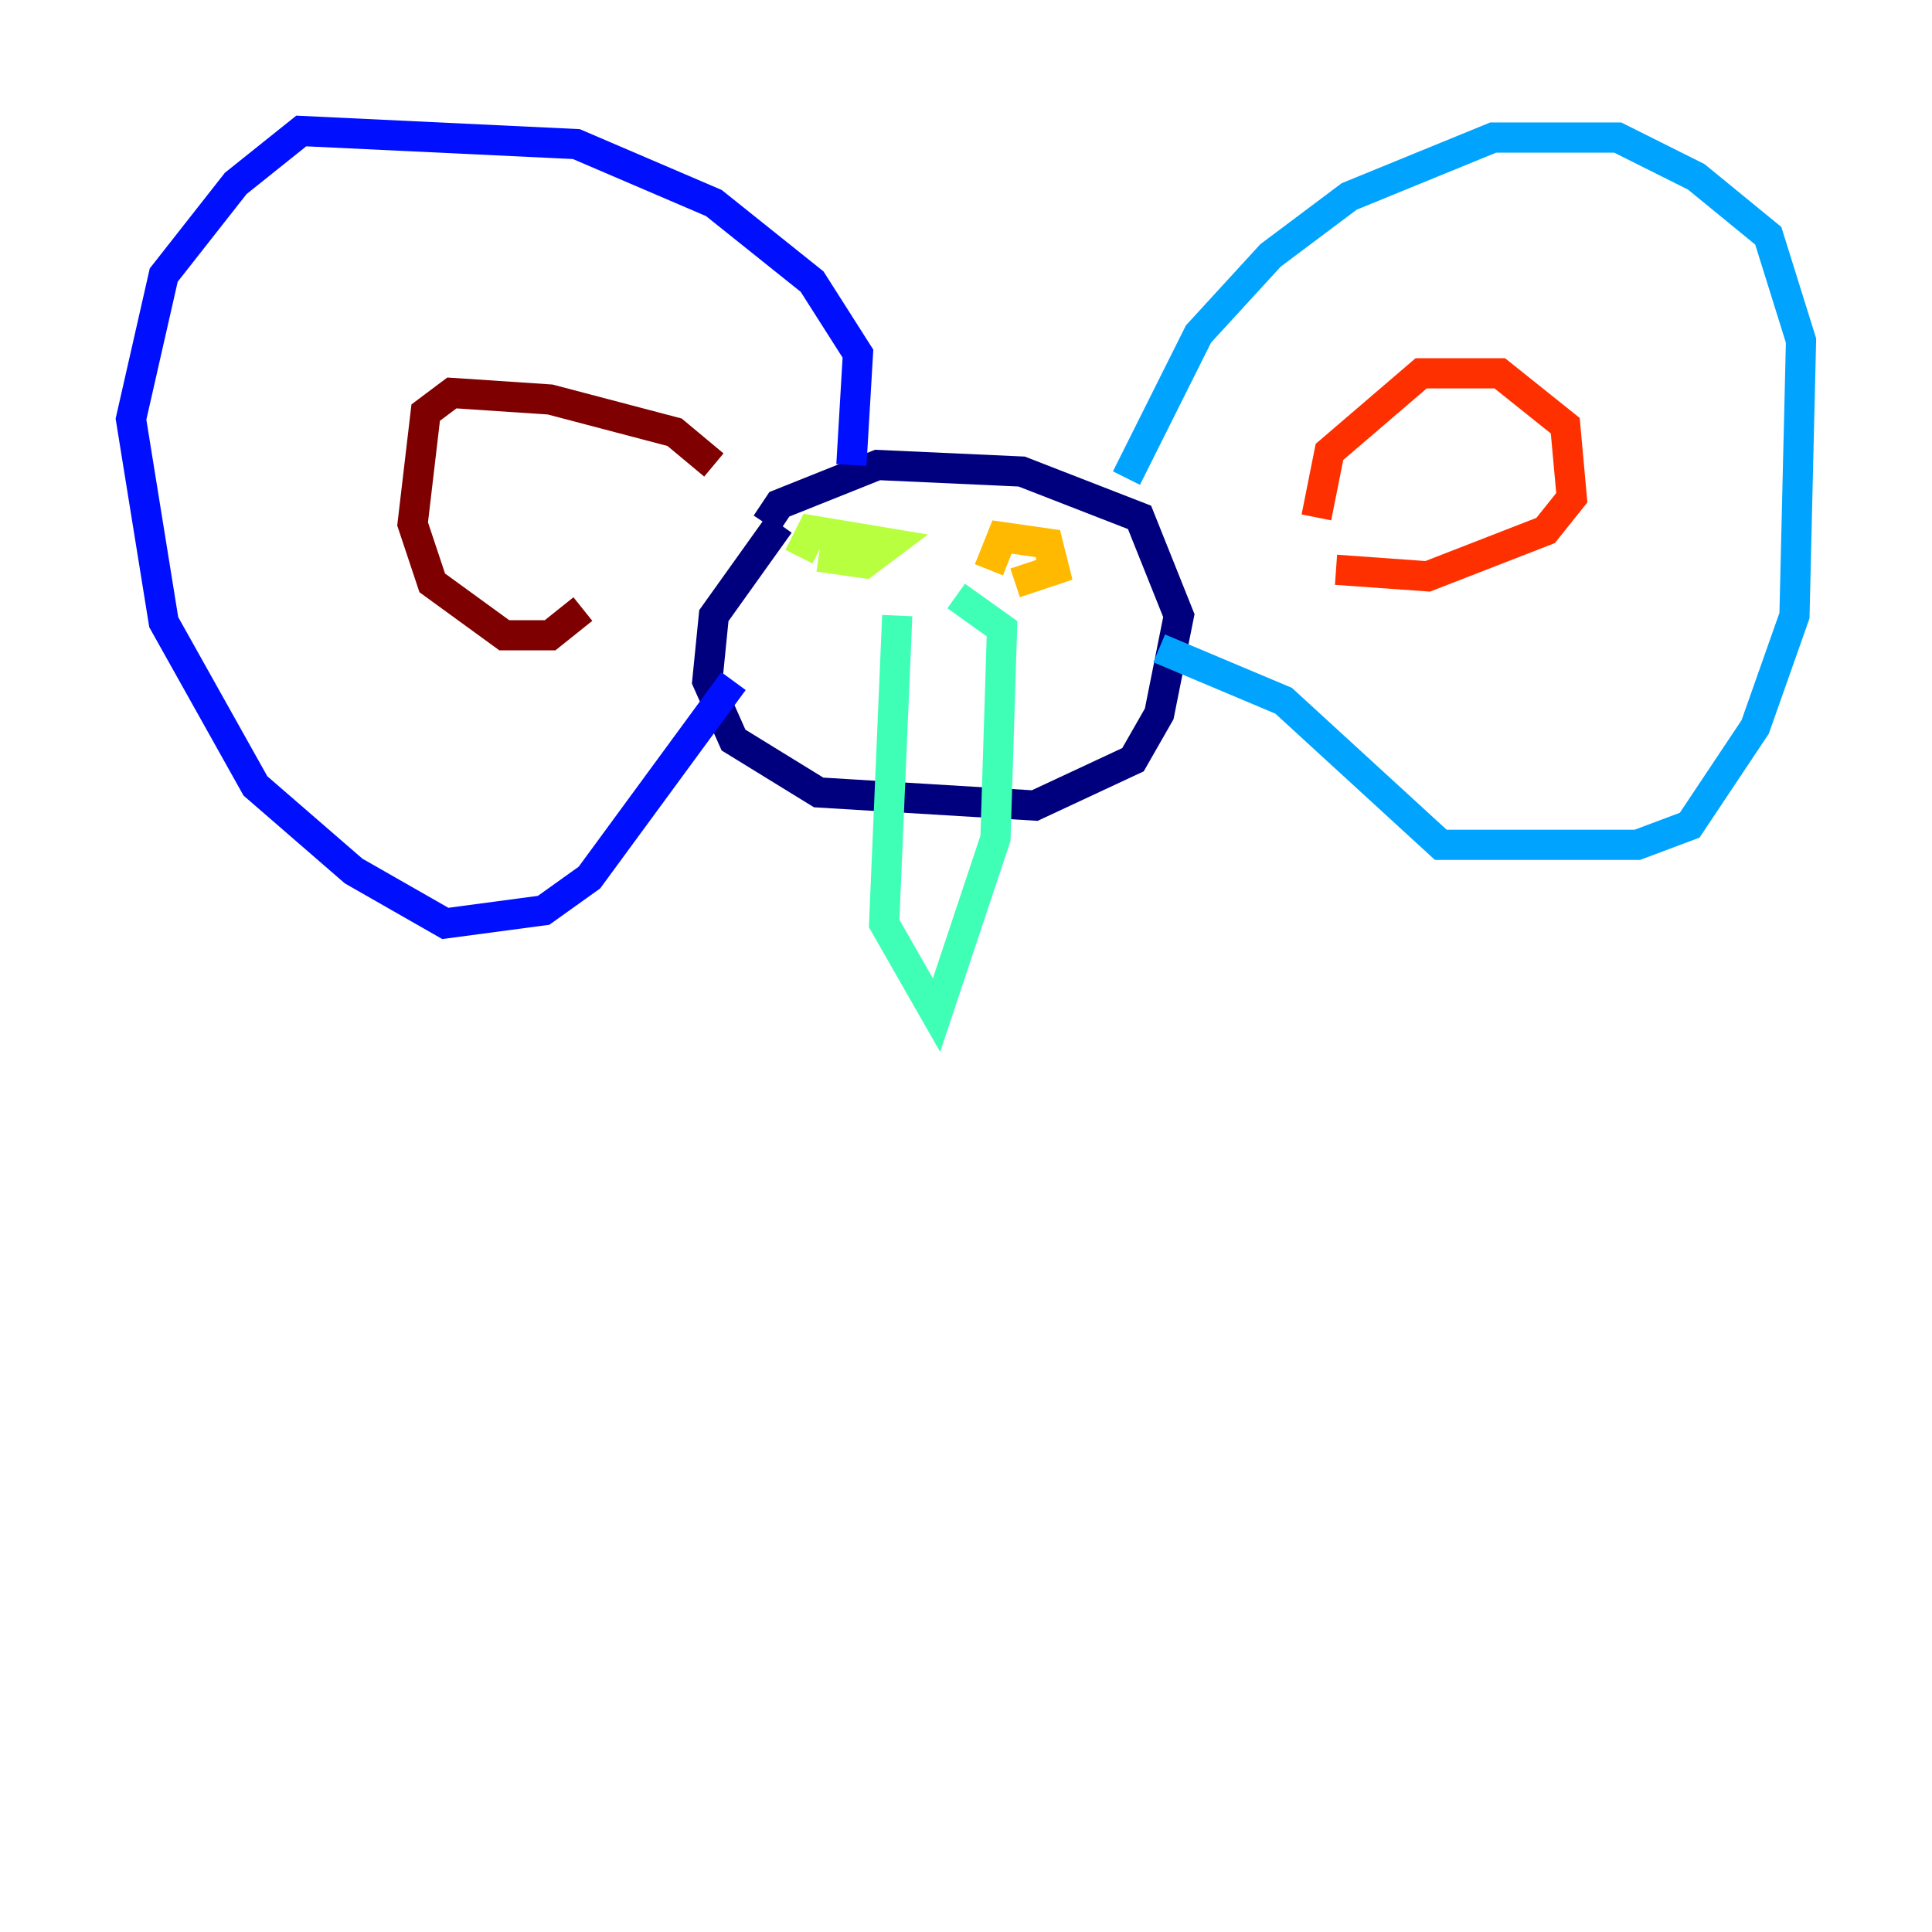 <?xml version="1.0" encoding="utf-8" ?>
<svg baseProfile="tiny" height="128" version="1.2" viewBox="0,0,128,128" width="128" xmlns="http://www.w3.org/2000/svg" xmlns:ev="http://www.w3.org/2001/xml-events" xmlns:xlink="http://www.w3.org/1999/xlink"><defs /><polyline fill="none" points="51.634,34.712 47.295,40.786 46.861,45.125 48.597,49.031 54.237,52.502 68.556,53.37 75.064,50.332 76.8,47.295 78.102,40.786 75.498,34.278 67.688,31.241 58.142,30.807 51.634,33.41 50.766,34.712" stroke="#00007f" stroke-width="2" /><polyline fill="none" points="56.407,30.807 56.841,23.43 53.803,18.658 47.295,13.451 38.183,9.546 19.959,8.678 15.62,12.149 10.848,18.224 8.678,27.77 10.848,41.22 16.922,52.068 23.43,57.709 29.505,61.18 36.014,60.312 39.051,58.142 48.597,45.125" stroke="#0010ff" stroke-width="2" /><polyline fill="none" points="74.63,31.675 79.403,22.129 84.176,16.922 89.383,13.017 98.929,9.112 107.173,9.112 112.38,11.715 117.153,15.62 119.322,22.563 118.888,40.786 116.285,48.163 111.946,54.671 108.475,55.973 95.458,55.973 85.044,46.427 76.8,42.956" stroke="#00a4ff" stroke-width="2" /><polyline fill="none" points="59.444,40.786 58.576,61.18 62.047,67.254 65.953,55.539 66.386,41.654 63.349,39.485" stroke="#3fffb7" stroke-width="2" /><polyline fill="none" points="54.237,36.881 57.275,37.315 59.01,36.014 53.803,35.146 52.936,36.881" stroke="#b7ff3f" stroke-width="2" /><polyline fill="none" points="67.254,38.617 69.858,37.749 69.424,36.014 66.386,35.58 65.519,37.749" stroke="#ffb900" stroke-width="2" /><polyline fill="none" points="87.214,34.278 88.081,29.939 94.156,24.732 99.363,24.732 103.702,28.203 104.136,32.976 102.4,35.146 94.59,38.183 88.515,37.749" stroke="#ff3000" stroke-width="2" /><polyline fill="none" points="47.295,30.807 44.691,28.637 36.447,26.468 29.939,26.034 28.203,27.336 27.336,34.712 28.637,38.617 33.41,42.088 36.447,42.088 38.617,40.352" stroke="#7f0000" stroke-width="2" /></svg>
